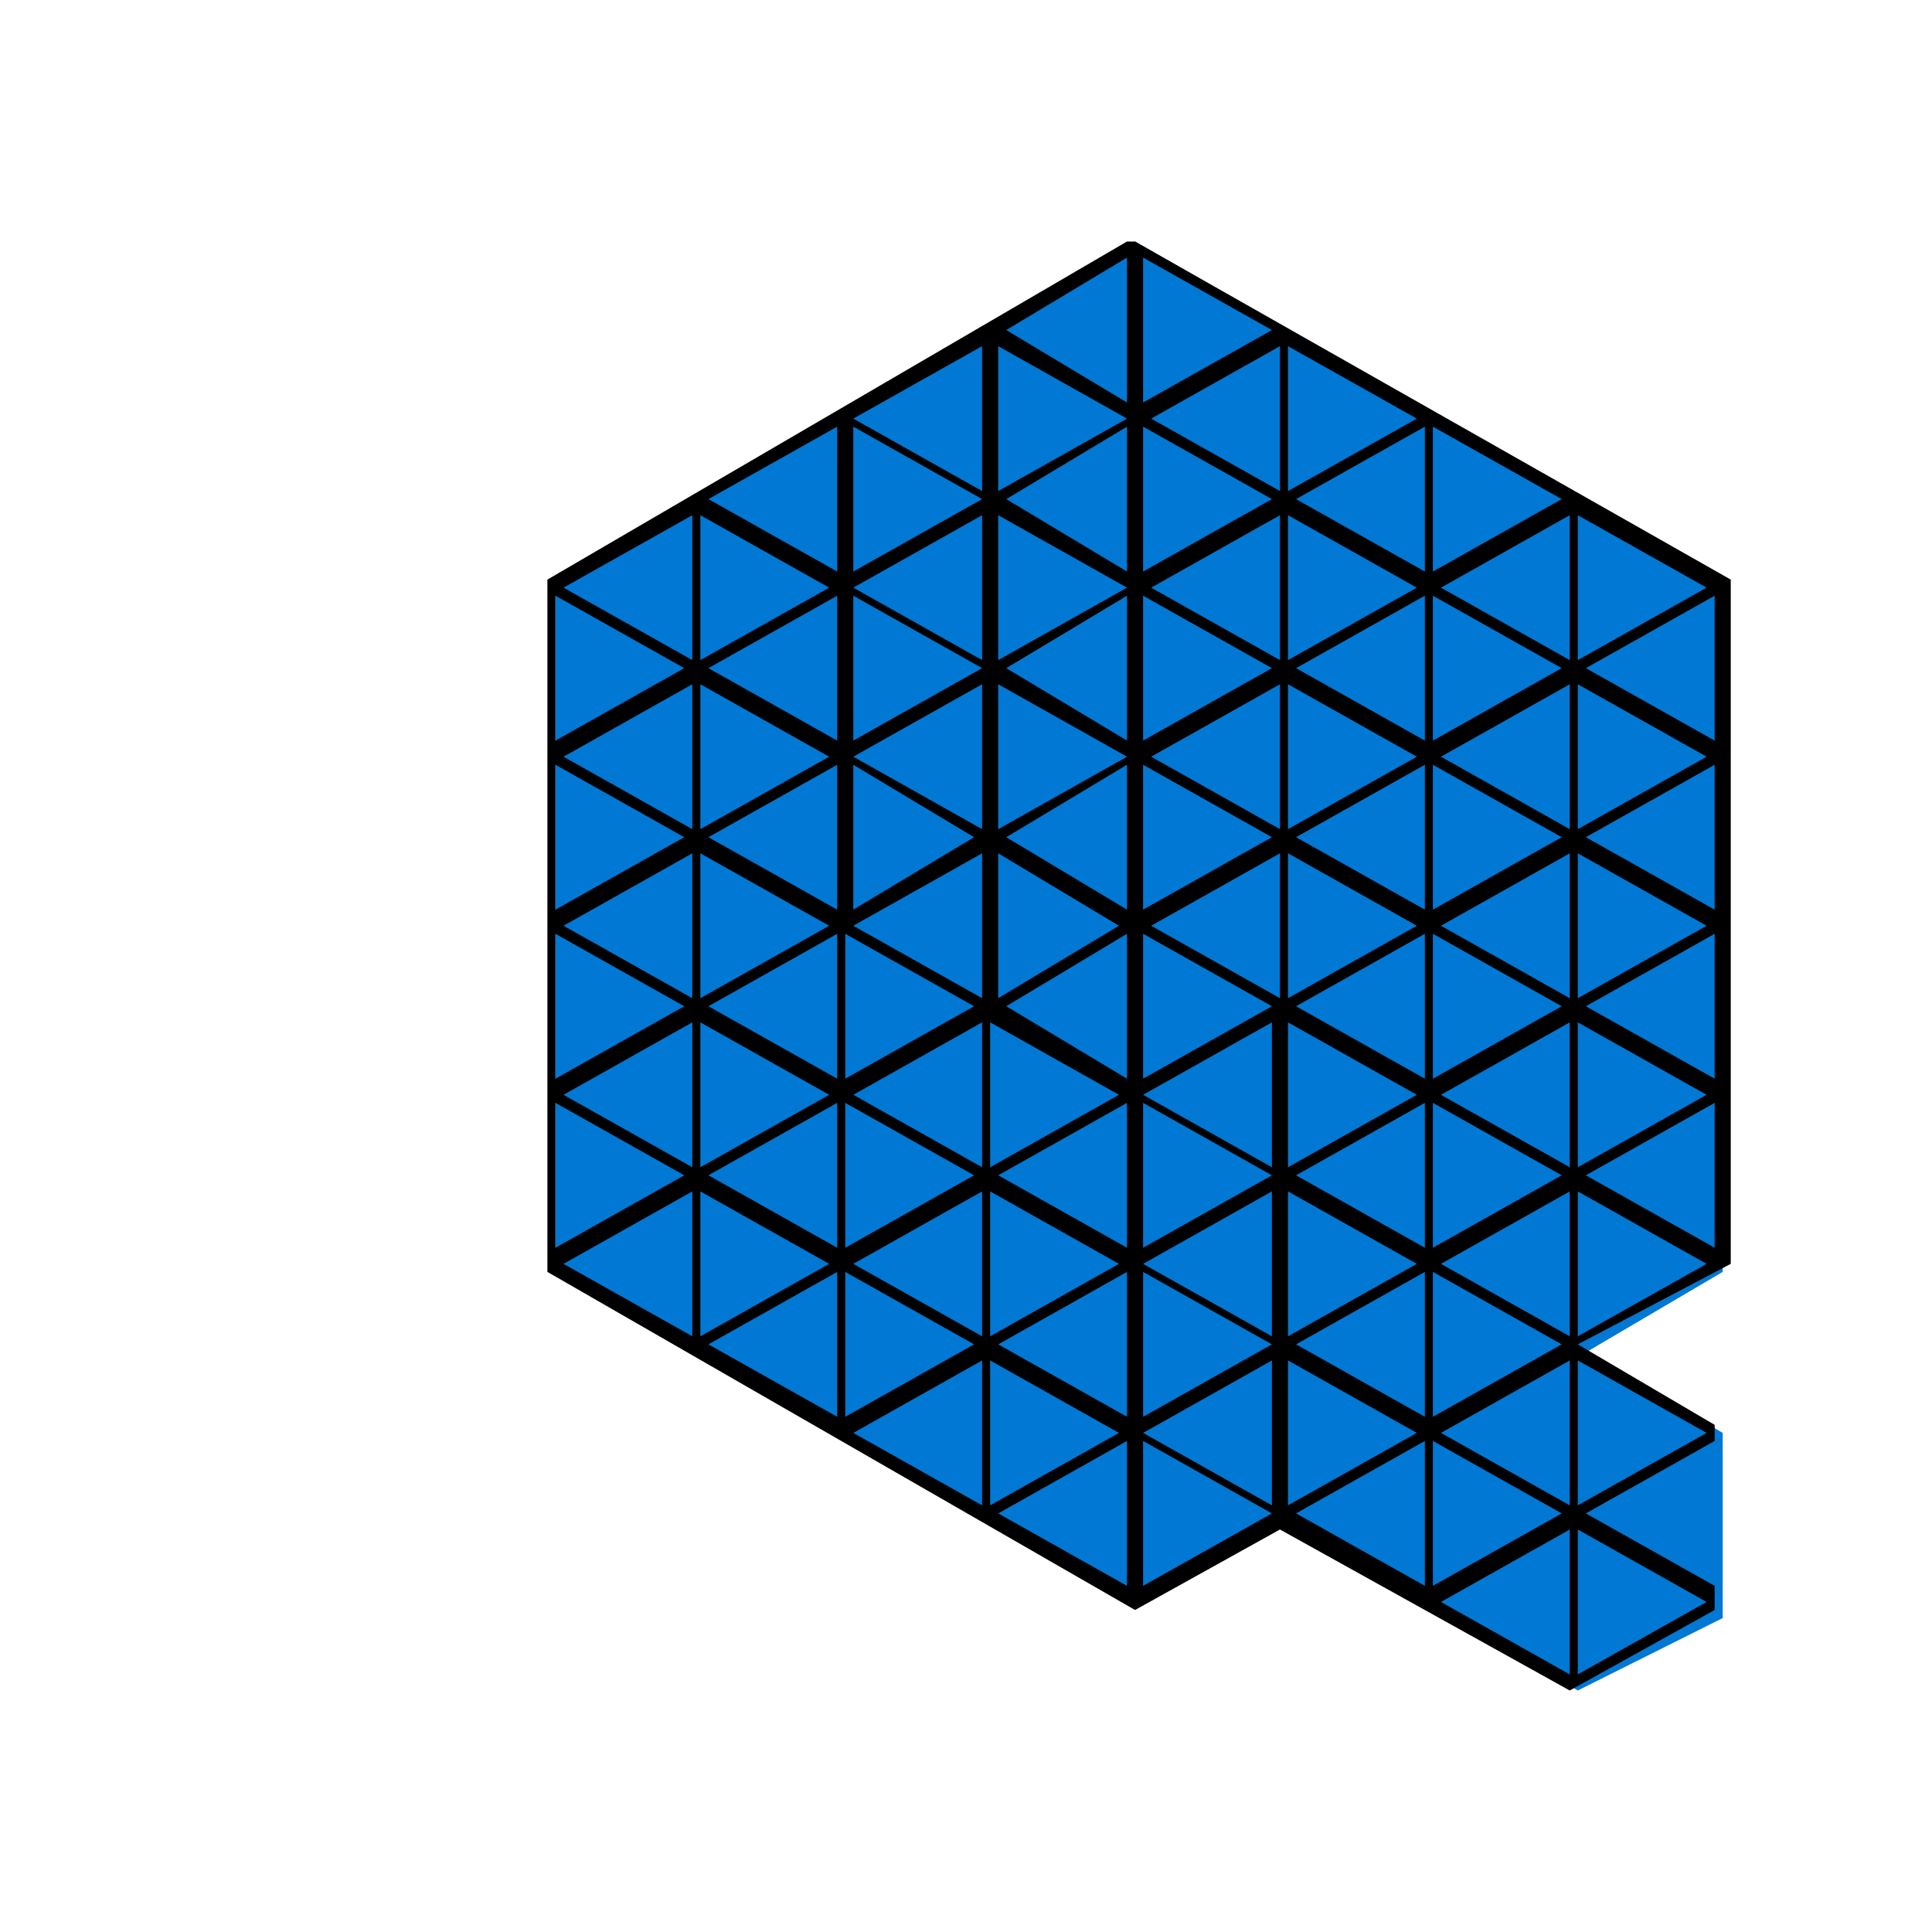 <svg viewBox="-5 -3 24 24" xmlns="http://www.w3.org/2000/svg">
    <g>
        <path d="M14.6 18c-.1 0-.1 0 0 0L11 15.9l-1.8 1-7.3-4.2V4.2L9.1 0l7.3 4.2v8.6l-1.7 1 1.7 1v2.3l-1.8.9z" fill="#0078d4"></path>
        <path
            d="M16.5 12.7V4.2L9.1 0H9L1.8 4.2v8.6L9.1 17l1.8-1 1.8 1 1.8 1 1.8-1v-2.3l-1.7-1 1.9-1c-.1 0 0 0 0 0zm-3.7 1.9v-1.8l1.6.9-1.6.9zM9 8.3l-1.5-.9L9 6.5v1.8zm.2-1.8 1.6.9-1.6.9V6.5zm-.3 2-1.5.9V7.6l1.5.9zm.1.1v1.8l-1.5-.9L9 8.6zm.2 0 1.6.9-1.6.9V8.6zm.1-.1 1.6-.9v1.8l-1.6-.9zm0-2.1 1.6-.9v1.8l-1.6-.9zm-1.9.9V5.5l1.6.9-1.6.9zm-.2 2.1-1.6-.9 1.6-.9v1.8zm1.7 1.2-1.6.9V9.7l1.6.9zm1.9-.9v1.8l-1.6-.9 1.6-.9zm.2-2.1 1.6.9-1.6.9V7.6zm.1-.2 1.6-.9v1.8l-1.6-.9zm-.1-.1V5.5l1.6.9-1.6.9zM9.2 6.2V4.4l1.6.9-1.6.9zm-.2 0-1.5-.9L9 4.4v1.8zM7.2 7.3l-1.6-.9 1.6-.9v1.8zm-.1.1-1.5.9V6.5l1.5.9zm0 2.1-1.6.9V8.6l1.6.9zm.1.2v1.8l-1.6-.9 1.6-.9zm1.8 1v1.8l-1.6-.9 1.6-.9zm.2 0 1.6.9-1.6.9v-1.8zm1.8-1 1.6.9-1.6.9V9.7zm.1-.2 1.6-.9v1.8l-1.6-.9zm1.7-3 1.6.9-1.6.9V6.5zm-1.7-1.2 1.6-.9v1.8l-1.6-.9zm-1.8-1 1.6-.9v1.8l-1.6-.9zm-1.9.9V3.4l1.6.9-1.6.9zm-1.8 1V4.4l1.6.9-1.6.9zm-.2 2.1-1.6-.9 1.6-.9v1.8zm0 2.1-1.6-.9 1.6-.9v1.8zm1.7 1.2-1.6.9v-1.8l1.6.9zm1.8 1.1-1.6.9v-1.8l1.6.9zm1.9-.9v1.8l-1.6-.9 1.6-.9zm1.9-1.1v1.8l-1.6-.9 1.6-.9zm.1-2.1 1.6.9-1.6.9V8.6zm.1-.1 1.6-.9v1.8l-1.6-.9zm0-2.1 1.6-.9v1.8l-1.6-.9zm-.1-.2V4.4l1.6.9-1.6.9zm-1.8-1V3.4l1.6.9-1.6.9zM9.2 4.1V2.3l1.6.9-1.6.9zm-.2 0-1.5-.9L9 2.3v1.8zM7.2 5.2l-1.6-.9 1.6-.9v1.8zm-1.8 1-1.6-.9 1.6-.9v1.8zm-.1.2-1.6.9V5.5l1.6.9zm0 2.1-1.6.9V7.6l1.6.9zm0 2.1-1.6.9V9.7l1.6.9zm.1.1v1.8l-1.6-.9 1.6-.9zm1.8 1.1v1.8l-1.6-.9 1.6-.9zm1.8 1v1.8l-1.6-.9 1.6-.9zm.2 0 1.6.9-1.6.9v-1.8zm1.8-1 1.6.9-1.6.9v-1.8zm1.8-1.1 1.6.9-1.6.9v-1.8zm.1-.1 1.6-.9v1.8l-1.6-.9zm1.7-3 1.6.9-1.6.9V7.6zm0-2.1 1.6.9-1.6.9V5.5zm-1.7-1.2 1.6-.9v1.8l-1.6-.9zm-1.8-1.1 1.6-.9v1.8l-1.6-.9zm-1.8-1 1.6-.9v1.8l-1.6-.9zm-1.9.9V1.3l1.6.9-1.6.9zm-1.8 1V2.3l1.6.9-1.6.9zM3.7 5.2V3.4l1.6.9-1.6.9zm-.1 2.1L2 6.4l1.6-.9v1.8zm0 2.1L2 8.5l1.6-.9v1.8zm0 2.1L2 10.6l1.6-.9v1.8zm1.7 1.2-1.6.9v-1.8l1.6.9zm1.8 1-1.6.9v-1.8l1.6.9zm1.8 1.1-1.6.9v-1.8l1.6.9zm1.9-.9v1.8l-1.6-.9 1.6-.9zm1.9-1.1v1.8l-1.6-.9 1.6-.9zm1.8 1.1v1.8l-1.6-.9 1.6-.9zm-1.6-1.2 1.6-.9v1.8l-1.6-.9zm1.7-3 1.6.9-1.6.9V9.7zm.1-.2 1.6-.9v1.8l-1.6-.9zm0-2.1 1.6-.9v1.8l-1.6-.9zm0-2.1 1.6-.9v1.8l-1.6-.9zm-.1-.1V3.4l1.6.9-1.6.9zm-1.8-1.1V2.3l1.6.9-1.6.9zm-1.8-1V1.3l1.6.9-1.6.9zM9.2 2V.2l1.6.9-1.6.9zM9 2l-1.5-.9L9 .2V2zM7.2 3.1l-1.6-.9 1.6-.9v1.8zm-1.8 1-1.6-.9 1.6-.9v1.8zM3.6 5.2 2 4.3l1.6-.9v1.8zm-.1.1-1.6.9V4.4l1.6.9zm0 2.1-1.6.9V6.5l1.6.9zm0 2.1-1.6.9V8.6l1.6.9zm0 2.1-1.6.9v-1.8l1.6.9zm.1.2v1.8L2 12.7l1.6-.9zm1.8 1v1.8l-1.6-.9 1.6-.9zm1.8 1.1v1.8l-1.6-.9 1.6-.9zm1.8 1v1.8l-1.6-.9 1.6-.9zm.2 0 1.6.9-1.6.9v-1.8zm1.8-1 1.6.9-1.6.9v-1.8zm3.4 1.9-1.6.9v-1.8l1.6.9zm.1.2v1.8l-1.6-.9 1.6-.9zm.1 0 1.6.9-1.6.9V16zm.1-.2 1.6-.9v1.8l-1.6-.9zm-.1-.1v-1.8l1.6.9-1.6.9zm0-3.9 1.6.9-1.6.9v-1.8zm.1-.2 1.6-.9v1.8l-1.6-.9zm-2 3.3v1.8l-1.6-.9 1.6-.9z">
        </path>
    </g>
</svg>
